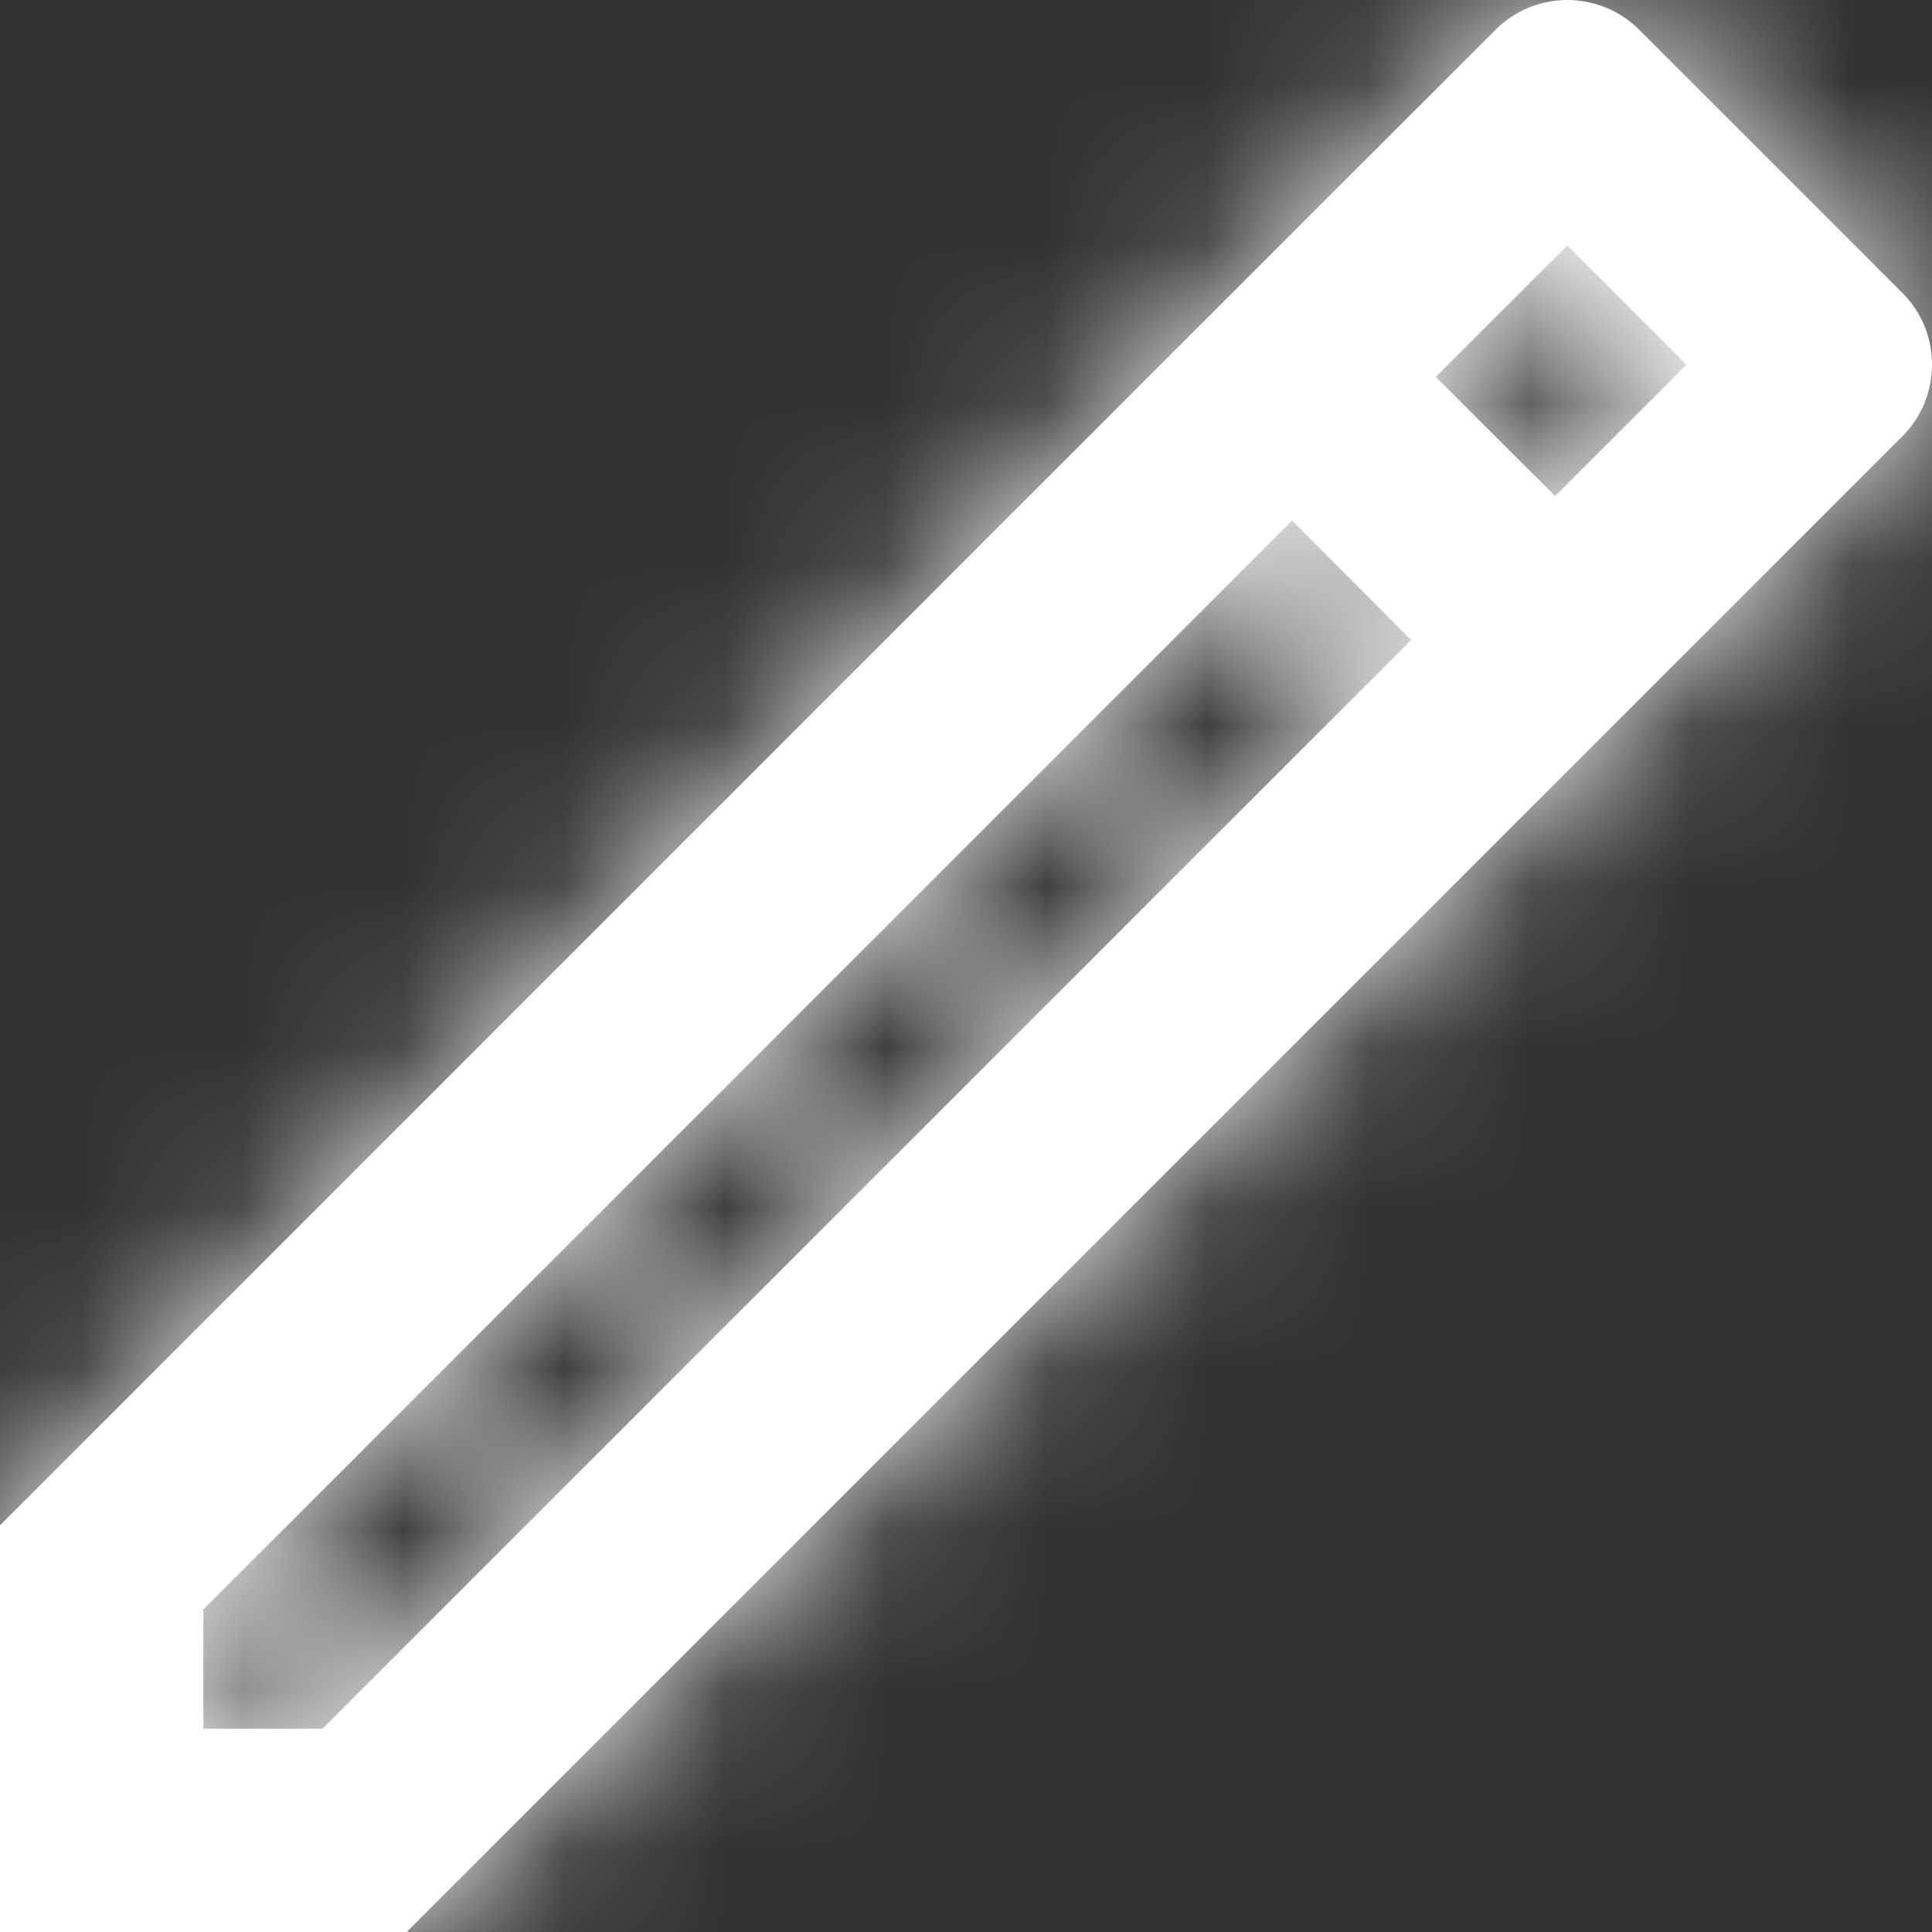 <svg width="12" height="12" viewBox="0 0 12 12" fill="none" xmlns="http://www.w3.org/2000/svg">
<rect x="0" y="0" width="12" height="12" fill="#333333" stroke="none"/>
<mask id="path-1-inside-1_1068_3925" fill="white">
<path d="M9.735 0C9.573 0 9.412 0.062 9.289 0.185L8.025 1.448L7.132 2.341L0 9.474V12H2.526L11.815 2.711C12.062 2.464 12.062 2.065 11.815 1.818L10.182 0.185C10.058 0.062 9.897 0 9.735 0ZM9.735 1.525L10.475 2.265L9.659 3.081L8.918 2.341L9.735 1.525ZM8.025 3.234L8.765 3.975L2.003 10.737H1.263V9.997L8.025 3.234Z"/>
</mask>
<path d="M9.735 0C9.573 0 9.412 0.062 9.289 0.185L8.025 1.448L7.132 2.341L0 9.474V12H2.526L11.815 2.711C12.062 2.464 12.062 2.065 11.815 1.818L10.182 0.185C10.058 0.062 9.897 0 9.735 0ZM9.735 1.525L10.475 2.265L9.659 3.081L8.918 2.341L9.735 1.525ZM8.025 3.234L8.765 3.975L2.003 10.737H1.263V9.997L8.025 3.234Z" fill="white"/>
<path d="M9.289 0.185L12.117 3.013V3.013L9.289 0.185ZM0 9.474L-2.828 6.645L-4 7.817V9.474H0ZM0 12H-4V16H0V12ZM2.526 12V16H4.183L5.355 14.828L2.526 12ZM11.815 2.711L14.643 5.54V5.54L11.815 2.711ZM11.815 1.818L8.986 4.647L8.99 4.65L11.815 1.818ZM10.182 0.185L7.353 3.013L7.353 3.013L10.182 0.185ZM9.735 1.525L12.563 -1.304L9.735 -4.132L6.907 -1.304L9.735 1.525ZM10.475 2.265L13.304 5.093L16.132 2.265L13.304 -0.564L10.475 2.265ZM9.659 3.081L6.83 5.91L9.659 8.738L12.487 5.91L9.659 3.081ZM8.918 2.341L6.09 -0.487L3.262 2.341L6.09 5.17L8.918 2.341ZM8.025 3.234L10.854 0.406L8.025 -2.423L5.197 0.406L8.025 3.234ZM8.765 3.975L11.594 6.803L14.422 3.975L11.594 1.146L8.765 3.975ZM2.003 10.737V14.737H3.66L4.832 13.565L2.003 10.737ZM1.263 10.737H-2.737V14.737H1.263V10.737ZM1.263 9.997L-1.565 7.168L-2.737 8.34V9.997H1.263ZM9.735 -4C8.554 -4 7.362 -3.545 6.46 -2.643L12.117 3.013C11.461 3.669 10.593 4 9.735 4V-4ZM6.46 -2.643L5.197 -1.38L10.854 4.277L12.117 3.013L6.46 -2.643ZM5.197 -1.38L4.304 -0.487L9.961 5.17L10.854 4.277L5.197 -1.38ZM4.304 -0.487L-2.828 6.645L2.828 12.302L9.961 5.17L4.304 -0.487ZM-4 9.474V12H4V9.474H-4ZM0 16H2.526V8H0V16ZM5.355 14.828L14.643 5.54L8.986 -0.117L-0.302 9.172L5.355 14.828ZM14.643 5.54C16.45 3.733 16.456 0.797 14.64 -1.014L8.99 4.65C7.668 3.332 7.673 1.196 8.986 -0.117L14.643 5.54ZM14.643 -1.01L13.01 -2.643L7.353 3.013L8.986 4.647L14.643 -1.01ZM13.01 -2.643C12.108 -3.545 10.916 -4 9.735 -4V4C8.877 4 8.009 3.669 7.353 3.013L13.01 -2.643ZM6.907 4.353L7.647 5.093L13.304 -0.564L12.563 -1.304L6.907 4.353ZM7.647 -0.564L6.83 0.253L12.487 5.91L13.304 5.093L7.647 -0.564ZM12.487 0.253L11.747 -0.487L6.09 5.17L6.83 5.91L12.487 0.253ZM11.747 5.17L12.563 4.353L6.907 -1.304L6.09 -0.487L11.747 5.17ZM5.197 6.063L5.937 6.803L11.594 1.146L10.854 0.406L5.197 6.063ZM5.937 1.146L-0.825 7.908L4.832 13.565L11.594 6.803L5.937 1.146ZM2.003 6.737H1.263V14.737H2.003V6.737ZM5.263 10.737V9.997H-2.737V10.737H5.263ZM4.092 12.825L10.854 6.063L5.197 0.406L-1.565 7.168L4.092 12.825Z" fill="white" mask="url(#path-1-inside-1_1068_3925)"/>
</svg>
